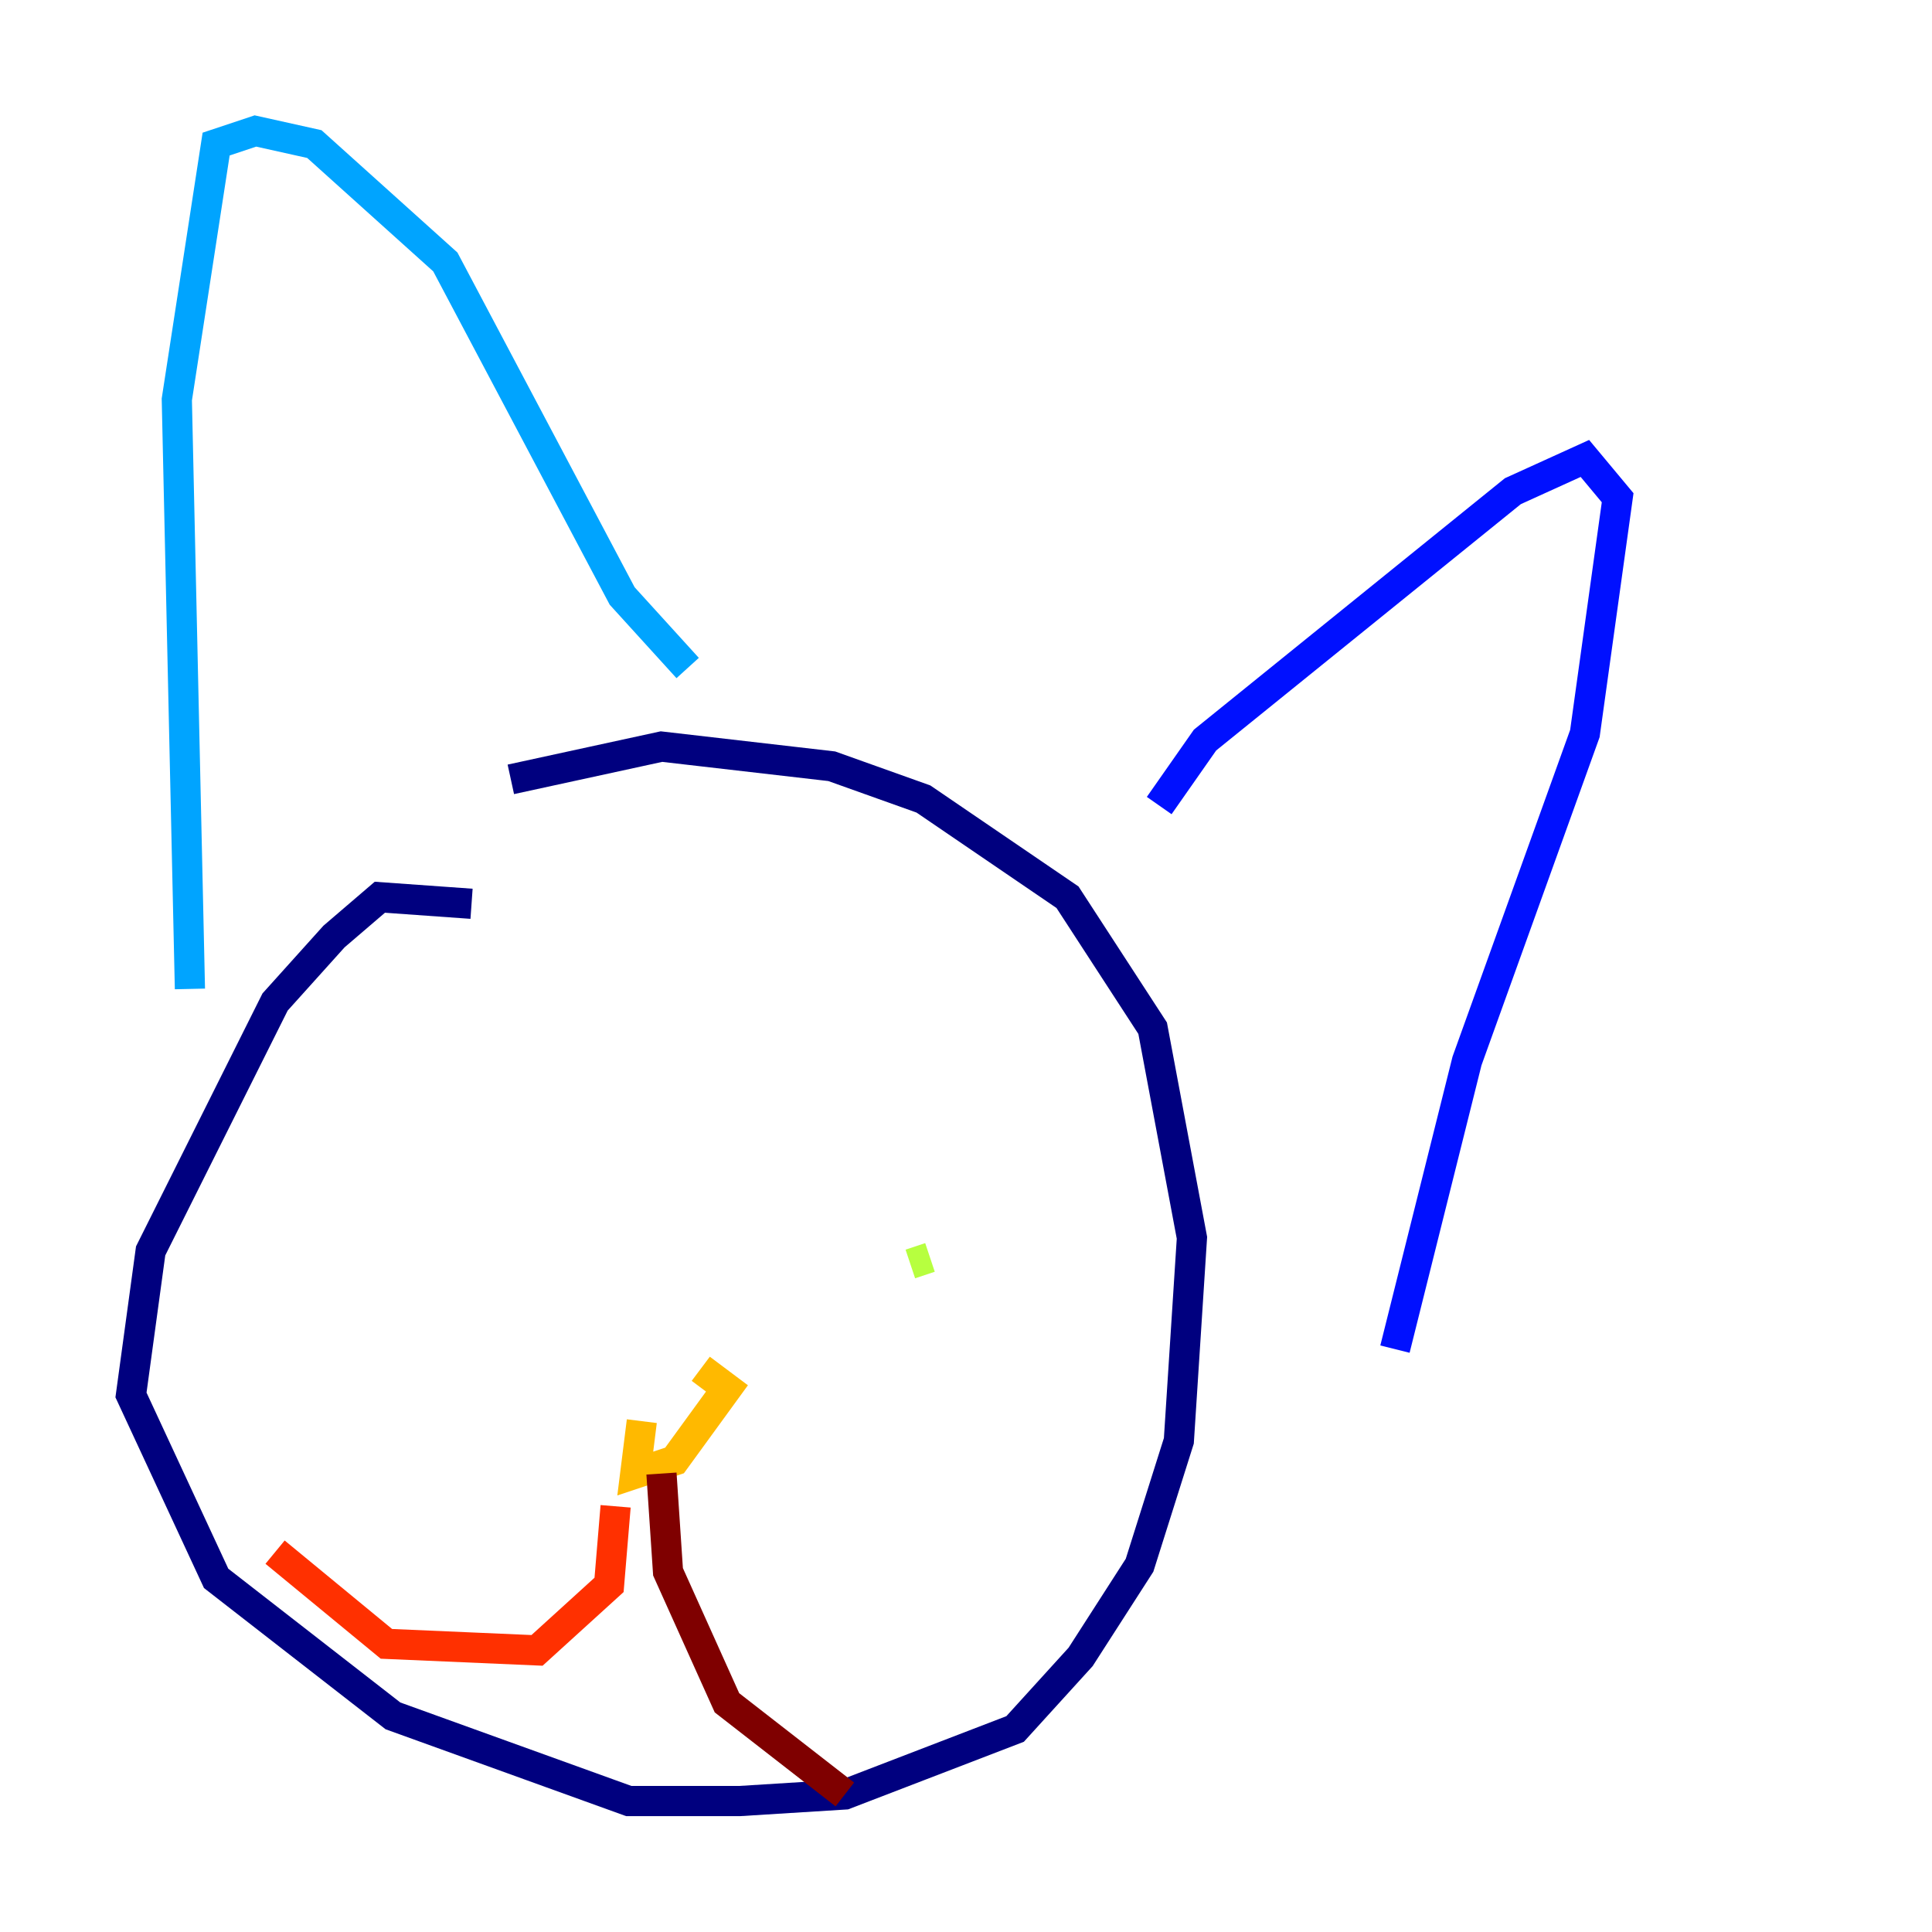 <?xml version="1.0" encoding="utf-8" ?>
<svg baseProfile="tiny" height="128" version="1.2" viewBox="0,0,128,128" width="128" xmlns="http://www.w3.org/2000/svg" xmlns:ev="http://www.w3.org/2001/xml-events" xmlns:xlink="http://www.w3.org/1999/xlink"><defs /><polyline fill="none" points="31.241,59.878 25.166,59.444 22.129,62.047 18.224,66.386 9.98,82.875 8.678,92.42 14.319,104.57 26.034,113.681 41.654,119.322 49.031,119.322 55.973,118.888 67.254,114.549 71.593,109.776 75.498,103.702 78.102,95.458 78.969,82.007 76.366,68.122 70.725,59.444 61.18,52.936 55.105,50.766 43.824,49.464 33.844,51.634" stroke="#00007f" stroke-width="2" /><polyline fill="none" points="76.8,53.37 79.837,49.031 100.231,32.542 105.003,30.373 107.173,32.976 105.003,48.597 97.193,70.291 92.42,89.383" stroke="#0010ff" stroke-width="2" /><polyline fill="none" points="45.559,44.258 41.22,39.485 29.505,17.356 20.827,9.546 16.922,8.678 14.319,9.546 11.715,26.468 12.583,65.519" stroke="#00a4ff" stroke-width="2" /><polyline fill="none" points="36.447,78.102 36.447,78.102" stroke="#3fffb7" stroke-width="2" /><polyline fill="none" points="61.614,83.308 60.312,83.742" stroke="#b7ff3f" stroke-width="2" /><polyline fill="none" points="42.522,94.156 42.088,97.627 44.691,96.759 48.163,91.986 46.427,90.685" stroke="#ffb900" stroke-width="2" /><polyline fill="none" points="40.786,99.797 40.352,105.003 35.58,109.342 25.6,108.909 18.224,102.834" stroke="#ff3000" stroke-width="2" /><polyline fill="none" points="43.824,97.627 44.258,104.136 48.163,112.814 55.973,118.888" stroke="#7f0000" stroke-width="2" /></svg>